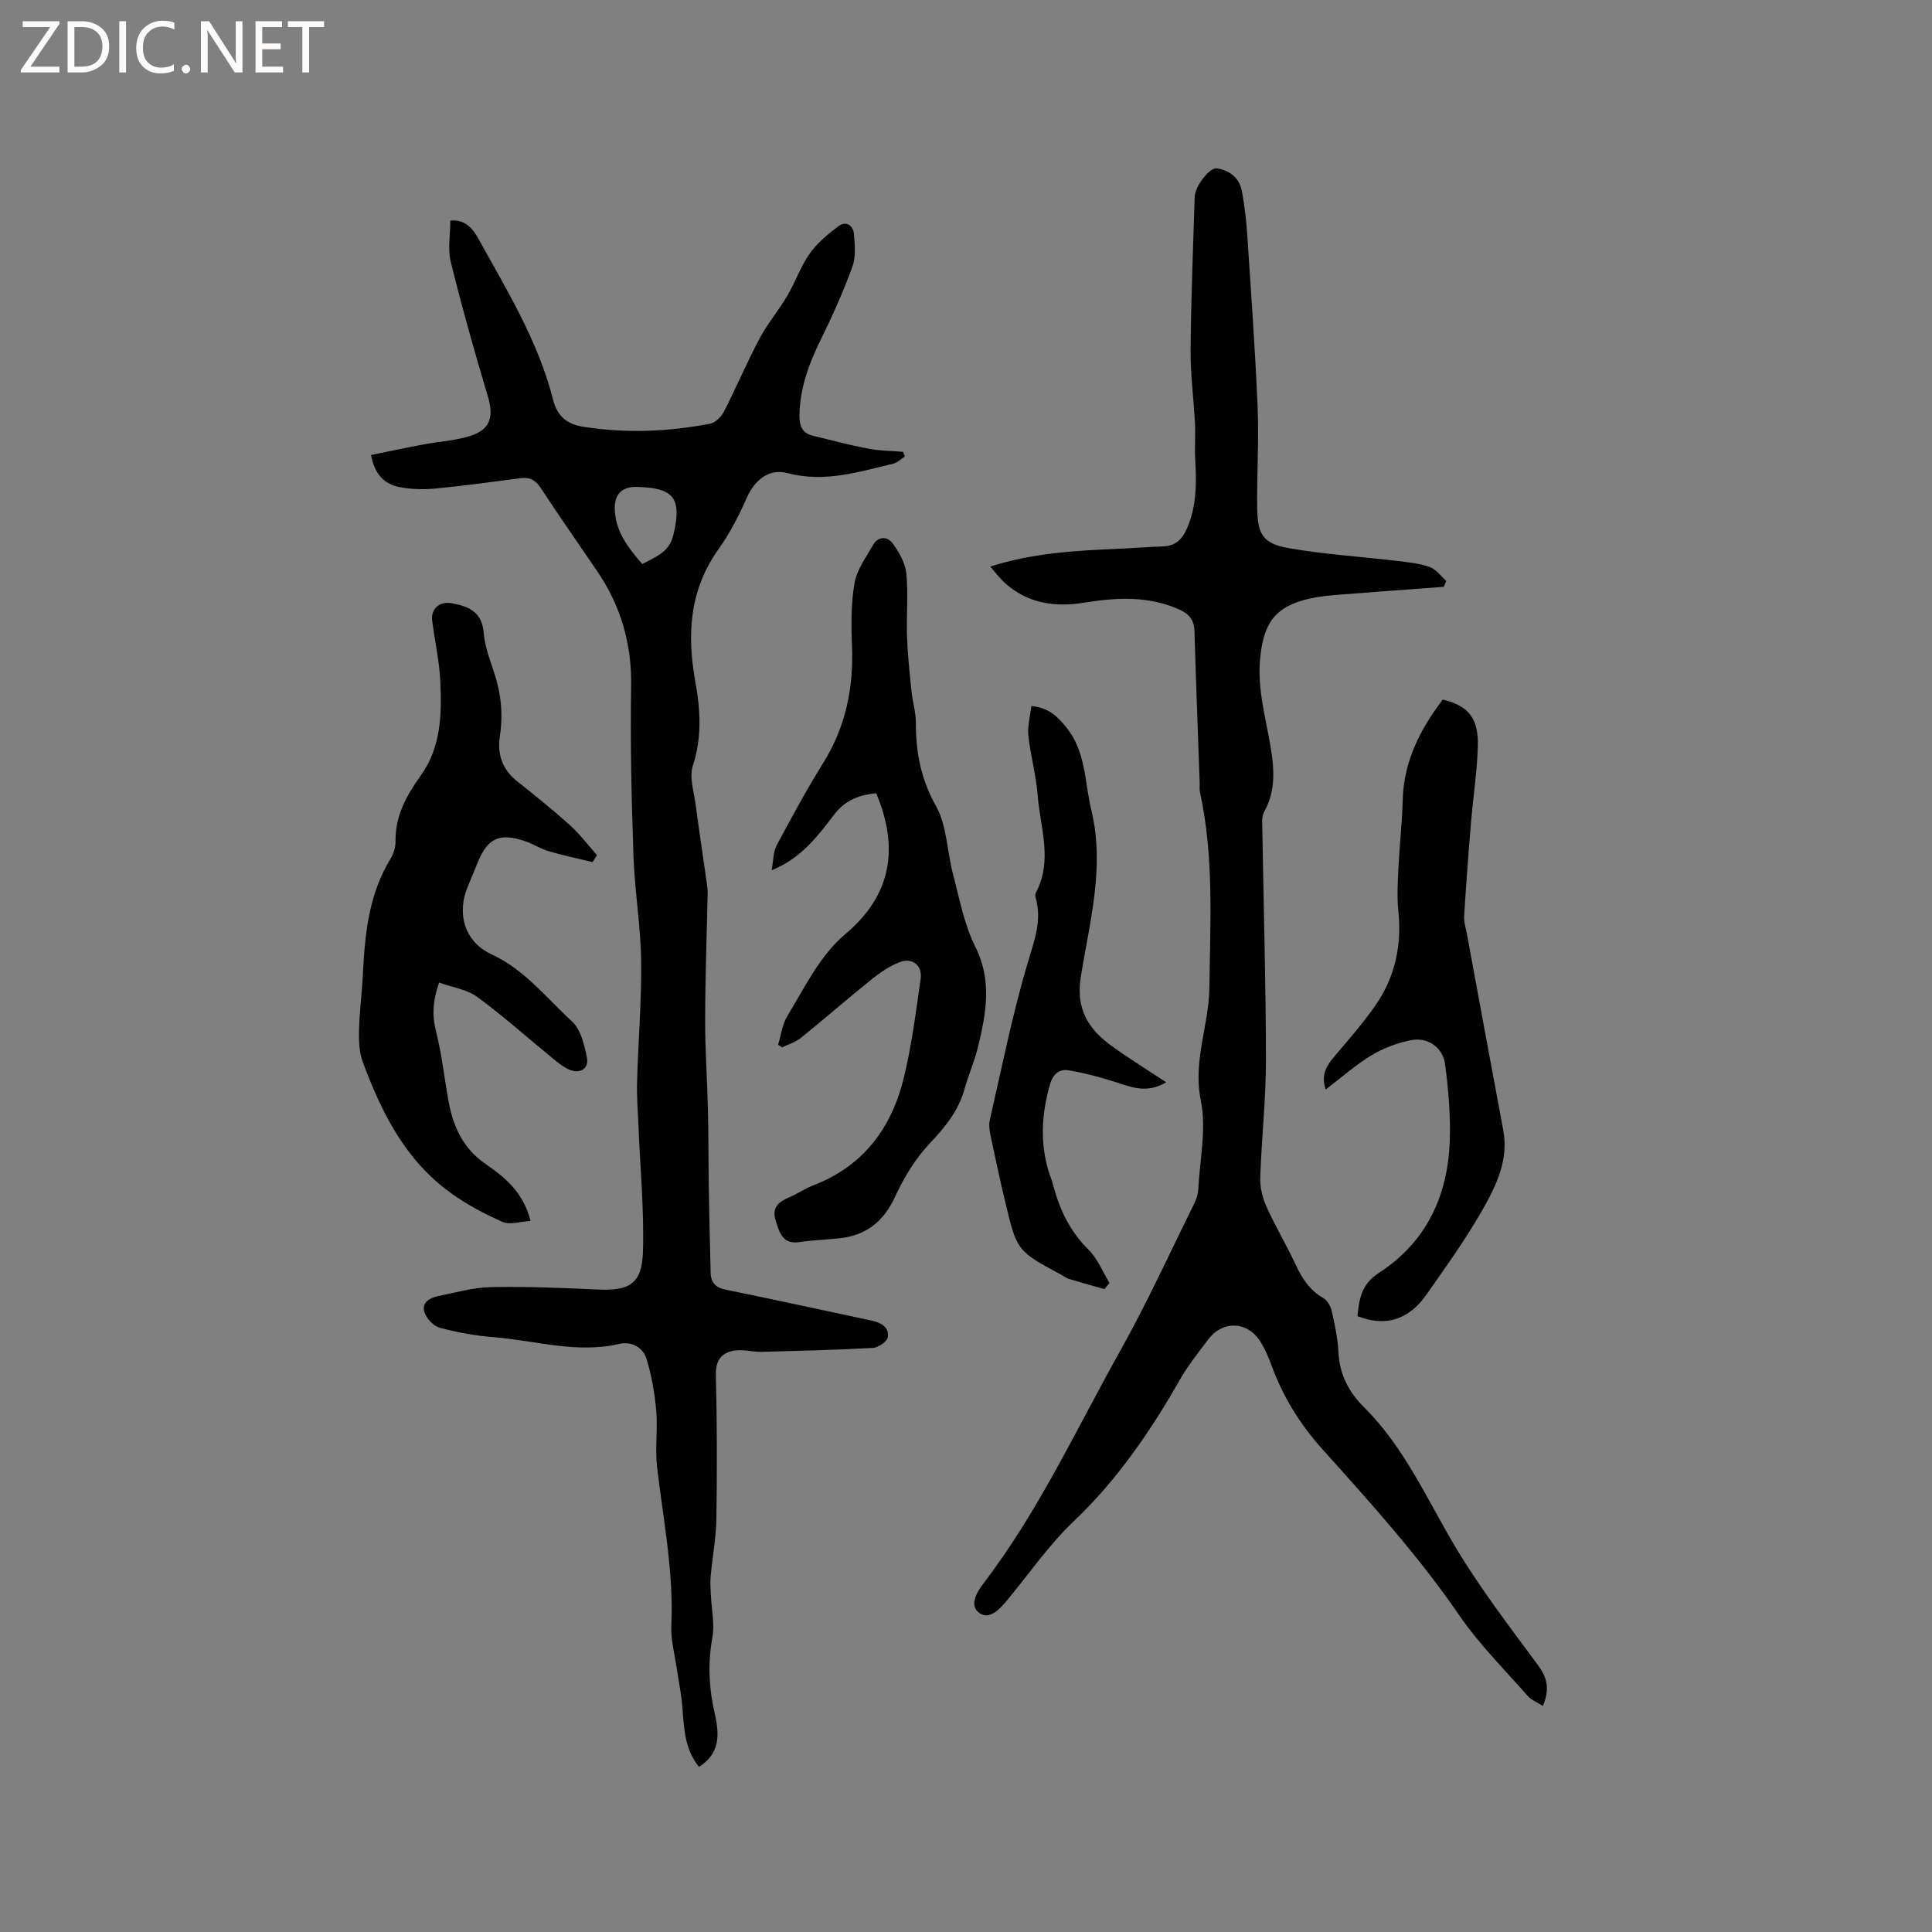 <svg enable-background="new 0 0 400 400" viewBox="0 0 400 400" xmlns="http://www.w3.org/2000/svg"><rect x="0" y="0" width="400" height="400" fill="#808080" stroke="none"/><g fill="#fcfbfa"><path d="m12.4 4.8-6.1 9h6v1.2h-8v-.5l6.1-8.9h-5.7v-1.2h7.6v.4z"/><path d="m14 15v-10.6h3c1.6 0 2.9.5 4 1.4s1.6 2.2 1.6 3.8-.5 3-1.6 3.9-2.4 1.5-4 1.5zm1.4-9.4v8.2h1.6c1.3 0 2.4-.4 3.1-1.1s1.1-1.8 1.1-3.1-.4-2.3-1.2-3-1.8-1-3.1-1z"/><path d="m26.1 4.4v10.6h-1.4v-10.6z"/><path d="m36.1 14.6c-.8.4-1.8.6-2.9.6-1.5 0-2.7-.5-3.6-1.4s-1.4-2.2-1.4-3.8c0-1.7.5-3.1 1.5-4.1s2.3-1.6 3.9-1.6c1 0 1.8.1 2.5.4v1.4c-.8-.4-1.6-.6-2.5-.6-1.2 0-2.1.4-2.9 1.2s-1.1 1.8-1.1 3.2c0 1.3.3 2.3 1 3s1.6 1.1 2.7 1.1c1 0 2-.2 2.7-.7v1.3z"/><path d="m37.6 14.3c0-.2.1-.5.3-.6s.4-.3.6-.3c.3 0 .5.1.6.3s.3.4.3.6-.1.4-.3.6-.4.3-.6.3c-.3 0-.5-.1-.6-.3s-.3-.4-.3-.6z"/><path d="m50.2 15h-1.6l-5.3-8.2c-.2-.2-.3-.5-.4-.7 0 .2.1.7.1 1.5v7.4h-1.4v-10.6h1.7l5.2 8.1c.2.4.4.6.4.7 0-.3-.1-.8-.1-1.5v-7.3h1.4z"/><path d="m58.6 15h-5.7v-10.6h5.5v1.2h-4.1v3.4h3.8v1.2h-3.8v3.6h4.3z"/><path d="m67.1 5.6h-3.1v9.4h-1.4v-9.4h-3v-1.2h7.5z"/></g><path d="m144.7 365.81c-2.95-3.67-3.09-8.01-3.42-12.35-.2-2.71-.79-5.4-1.18-8.1-.42-2.92-1.24-5.86-1.11-8.75.52-11.11-1.67-21.94-2.95-32.87-.45-3.86.16-7.83-.18-11.71-.32-3.61-.95-7.26-2.01-10.71-.75-2.41-3.17-3.66-5.68-3.07-8.78 2.04-17.26-.7-25.86-1.39-3.78-.3-7.58-.98-11.24-1.95-1.3-.34-2.76-1.9-3.19-3.21-.67-2.05 1.16-3.02 2.9-3.37 3.61-.74 7.25-1.78 10.9-1.85 7.3-.14 14.61.15 21.91.5 6.72.33 9.33-1.14 9.53-7.84.25-8.65-.58-17.32-.93-25.99-.12-3.06-.38-6.12-.29-9.18.23-8.37.95-16.74.84-25.1-.09-7.17-1.33-14.32-1.58-21.5-.4-11.74-.69-23.51-.49-35.25.15-8.84-2.14-16.71-7.07-23.92-3.88-5.69-7.82-11.34-11.6-17.1-1.07-1.63-2.22-2.35-4.13-2.11-5.88.76-11.75 1.59-17.65 2.15-2.49.24-5.1.18-7.54-.3-3.12-.61-5.15-2.68-5.86-6.64 3.69-.75 7.26-1.51 10.85-2.18 3.22-.61 6.55-.78 9.65-1.75 4.21-1.32 4.95-4 3.68-8.22-2.76-9.21-5.36-18.47-7.67-27.8-.66-2.66-.1-5.63-.1-8.58 3.05-.29 4.62 1.6 5.8 3.73 5.94 10.73 12.41 21.25 15.46 33.3.89 3.54 2.93 5.13 6.29 5.66 8.78 1.38 17.53 1.03 26.21-.63 1.09-.21 2.32-1.4 2.87-2.46 2.56-4.99 4.74-10.18 7.37-15.13 1.66-3.13 3.99-5.89 5.8-8.95 1.65-2.81 2.71-6 4.58-8.64 1.58-2.23 3.79-4.09 6.01-5.74 1.53-1.14 3.03-.14 3.18 1.62.19 2.26.42 4.77-.33 6.82-1.88 5.14-4.12 10.16-6.54 15.07-2.47 5.01-4.34 10.09-4.41 15.74-.02 2.02.52 3.58 2.64 4.11 3.87.96 7.73 1.98 11.64 2.73 2.34.45 4.77.44 7.17.64.12.32.24.65.36.97-.79.51-1.53 1.29-2.39 1.49-7.18 1.7-14.23 3.97-21.85 1.96-3.96-1.05-6.89 1.48-8.53 5.21-1.61 3.66-3.49 7.29-5.8 10.53-6.06 8.51-6.57 17.73-4.77 27.61 1.03 5.67 1.36 11.41-.54 17.21-.79 2.39.23 5.42.59 8.14.7 5.36 1.52 10.7 2.28 16.05.1.73.21 1.48.19 2.22-.17 8.74-.5 17.48-.52 26.22-.01 6.14.43 12.27.58 18.41.13 5.39.09 10.79.18 16.19.1 5.92.23 11.84.38 17.76.05 2.04 1.03 3.09 3.19 3.52 10.06 2.03 20.07 4.26 30.11 6.38 1.97.41 3.68 1.36 3.38 3.43-.13.9-1.98 2.17-3.1 2.23-7.68.43-15.37.61-23.06.81-1.47.04-2.95-.34-4.43-.33-2.86.01-5.11 1.22-5.01 5.02.25 9.95.26 19.91.11 29.86-.06 3.99-.82 7.96-1.19 11.94-.11 1.24-.02 2.5.04 3.74.13 3.01.84 6.12.31 9-1 5.46-.67 10.73.58 16.04.92 4.14.93 8-3.36 10.66zm-11.72-249.03c2.8-1.53 5.57-2.4 6.44-6.04 1.78-7.51.23-9.77-7.64-9.93-2.91-.06-4.51 1.45-4.5 4.33.02 4.65 2.59 8.08 5.7 11.64z" fill="#010102"/><path d="m205.02 117.3c8.95-2.84 17.6-3.29 26.27-3.67 3.17-.14 6.34-.39 9.51-.5 2.58-.09 3.98-1.5 4.96-3.75 2.02-4.64 1.98-9.47 1.69-14.37-.14-2.42.09-4.87-.04-7.29-.26-5.08-.95-10.16-.91-15.24.09-10.6.51-21.19.85-31.78.07-2.11 3.08-6.05 4.54-5.84 2.75.4 4.74 1.99 5.25 4.81.53 2.91.88 5.86 1.08 8.81.79 11.95 1.66 23.9 2.16 35.87.29 6.97-.19 13.97-.09 20.96.08 5.36 1.26 7.25 6.5 8.17 7.38 1.3 14.91 1.75 22.37 2.64 2.3.27 4.67.51 6.84 1.27 1.32.46 2.31 1.88 3.44 2.88-.18.41-.35.82-.53 1.23-7.15.53-14.31 1.04-21.46 1.61-2 .16-4.02.33-5.98.75-7.4 1.59-9.85 5-10.57 12.45-.6 6.27 1.1 12.08 2.12 18.07.78 4.57 1.2 9.24-1.27 13.65-.61 1.09-.41 2.69-.39 4.05.25 15.79.73 31.59.74 47.38 0 8.15-.92 16.29-1.18 24.45-.06 2 .5 4.17 1.33 6.01 1.83 4.05 4.13 7.88 6 11.91 1.33 2.85 2.89 5.31 5.74 6.93.84.48 1.52 1.71 1.74 2.72.63 2.78 1.24 5.62 1.38 8.45.23 4.61 2.11 8.27 5.32 11.45 8.42 8.36 13.05 19.15 19.03 29.13 5.05 8.42 11.08 16.28 16.93 24.2 1.91 2.58 2.55 4.94 1.04 8.48-1.13-.73-2.38-1.2-3.15-2.08-4.82-5.49-10.06-10.71-14.17-16.7-8.44-12.29-18.37-23.3-28.28-34.32-4.55-5.06-8.02-10.59-10.39-16.91-.7-1.88-1.45-3.79-2.52-5.46-2.69-4.22-7.81-4.37-10.8-.37-2.03 2.71-4.17 5.38-5.84 8.31-6.11 10.7-12.96 20.73-21.99 29.32-5.11 4.86-9.19 10.79-13.71 16.26-1.53 1.85-3.64 4.18-5.73 2.77-2.3-1.55-.63-4.35.76-6.17 11.42-14.95 19.27-32.01 28.39-48.3 5.53-9.87 10.22-20.2 15.25-30.34.46-.92.79-1.99.84-3 .32-6.14 1.72-12.52.52-18.37-1.67-8.18 1.68-15.52 1.78-23.33.17-13.57.98-27.13-1.96-40.53-.13-.61-.03-1.26-.05-1.9-.37-10.47-.77-20.93-1.08-31.4-.07-2.31-1.09-3.56-3.19-4.5-6.42-2.84-13-2.47-19.67-1.39-6.26 1.01-12.05.1-16.82-4.49-.81-.81-1.5-1.73-2.6-2.99z" fill="#010102"/><path d="m161.09 216.31c.63-2.02.88-4.26 1.95-6.01 3.63-5.94 6.61-12.38 12.08-17 9.47-8 11.05-17.75 6.28-29.08-3.22.35-6.22 1.24-8.61 4.33-3.39 4.38-6.69 9.03-13.03 11.64.39-2.12.32-3.84 1.02-5.14 3.09-5.78 6.22-11.56 9.68-17.13 4.66-7.49 6.3-15.57 5.93-24.27-.18-4.32-.2-8.74.54-12.97.48-2.75 2.37-5.29 3.81-7.82 1.13-1.98 3.05-1.79 4.15-.27 1.3 1.81 2.55 4.03 2.76 6.17.42 4.3-.02 8.67.14 13 .13 3.78.54 7.55.92 11.31.22 2.2.92 4.39.91 6.58-.01 6.11 1.04 11.68 4.17 17.24 2.28 4.06 2.27 9.37 3.51 14.06 1.35 5.09 2.31 10.44 4.63 15.07 3.52 7.02 2.22 13.76.58 20.65-.71 2.97-1.98 5.81-2.8 8.76-1.26 4.54-4.02 7.92-7.23 11.31-2.97 3.15-5.34 7.08-7.17 11.04-2.38 5.17-6.02 8.02-11.56 8.6-2.73.29-5.5.38-8.21.78-3.58.53-4.16-2.03-4.95-4.46-.85-2.61.55-3.86 2.75-4.79 1.75-.73 3.35-1.85 5.12-2.53 10.29-3.97 16.11-11.84 18.64-22.13 1.66-6.75 2.52-13.7 3.51-20.59.4-2.79-1.73-4.47-4.36-3.45-2.08.81-4.04 2.14-5.8 3.56-4.95 3.97-9.73 8.15-14.66 12.13-1.09.88-2.56 1.31-3.85 1.94-.28-.18-.57-.36-.85-.53z" fill="#010102"/><path d="m122.68 178.49c-3.02-.74-6.08-1.37-9.06-2.25-1.71-.5-3.26-1.53-4.96-2.1-5.29-1.78-7.72-.61-9.8 4.52-.63 1.57-1.26 3.14-1.93 4.7-2.46 5.64-.83 11.61 4.83 14.22 6.9 3.18 11.35 9.05 16.68 13.91 1.79 1.64 2.52 4.78 3.06 7.37.49 2.35-1.33 3.55-3.58 2.62-1.32-.55-2.49-1.54-3.61-2.46-5.15-4.21-10.11-8.67-15.47-12.59-2.17-1.59-5.19-2.01-7.93-3-1.32 3.77-1.48 6.82-.62 10.18 1.2 4.7 1.69 9.57 2.57 14.35.96 5.23 2.95 9.76 7.62 12.99 3.96 2.74 7.86 5.82 9.37 11.83-2.13.12-4.25.87-5.77.21-3.72-1.62-7.38-3.58-10.67-5.94-9.45-6.76-14.43-16.69-18.32-27.24-.74-2-.81-4.33-.76-6.5.09-3.81.6-7.6.79-11.41.42-8.39 1.18-16.67 5.73-24.09.64-1.04 1.06-2.41 1.04-3.61-.09-5.29 2.29-9.55 5.24-13.66 4.21-5.87 4.34-12.69 4.03-19.46-.19-4.21-1.15-8.38-1.68-12.59-.31-2.49 1.56-4.04 4.02-3.6 3.55.64 6.3 1.78 6.65 6.16.22 2.8 1.29 5.56 2.18 8.27 1.42 4.29 1.85 8.59 1.16 13.1-.56 3.64.47 6.88 3.54 9.31 3.73 2.96 7.46 5.95 11 9.14 2.05 1.85 3.72 4.11 5.57 6.18-.31.48-.61.96-.92 1.44z" fill="#010102"/><path d="m298.72 144.83c5.33 1.32 7.43 3.88 7.25 9.75-.16 5.28-.98 10.53-1.42 15.8-.54 6.44-1.02 12.89-1.42 19.34-.07 1.22.36 2.48.59 3.72 2.5 13.52 4.98 27.04 7.51 40.55 1.14 6.08-1.39 11.35-4.17 16.27-3.48 6.16-7.65 11.95-11.72 17.76-3.71 5.3-8.54 6.73-14.29 4.48.34-3.52.8-6.62 4.41-8.95 9.84-6.35 14.32-15.96 14.7-27.42.17-5.24-.28-10.54-.96-15.74-.46-3.56-3.62-5.73-7.13-5.02-2.82.56-5.68 1.65-8.14 3.13-3.24 1.95-6.11 4.52-9.46 7.07-1.02-2.94.12-4.84 1.72-6.75 2.93-3.48 5.96-6.9 8.55-10.62 4.09-5.86 5.52-12.47 4.77-19.62-.31-2.92-.12-5.9.02-8.85.23-4.73.77-9.46.89-14.19.23-7.89 3.54-14.46 8.3-20.71z" fill="#010102"/><path d="m228.67 266.9c-2.44-.69-4.9-1.36-7.33-2.1-.59-.18-1.12-.6-1.67-.9-9.1-4.91-9.13-4.91-11.52-14.94-1.11-4.64-2.11-9.3-3.09-13.96-.21-1.01-.35-2.15-.13-3.13 2.52-10.93 4.69-21.96 7.89-32.68 1.36-4.56 2.96-8.7 1.57-13.43-.08-.28-.05-.68.08-.94 3.56-6.69.87-13.52.36-20.27-.31-4.1-1.48-8.12-1.92-12.21-.21-1.97.38-4.02.62-6.17 3.69.35 5.51 2.29 7.27 4.46 4.05 5.03 3.74 11.29 5.15 17.1 2.86 11.81-.39 23.19-2.19 34.61-1.05 6.63 1.63 10.8 6.48 14.28 3.5 2.52 7.17 4.79 11.21 7.46-3.93 2.31-7 1.08-10.19.05-3.27-1.06-6.62-1.96-10.01-2.53-1.89-.32-3.24.74-3.86 2.91-1.7 5.94-2.1 11.85-.34 17.82.3 1.01.73 1.99.99 3.02 1.33 5.08 3.49 9.61 7.34 13.4 1.88 1.85 2.91 4.56 4.32 6.88-.34.43-.68.85-1.03 1.27z" fill="#010102"/></svg>